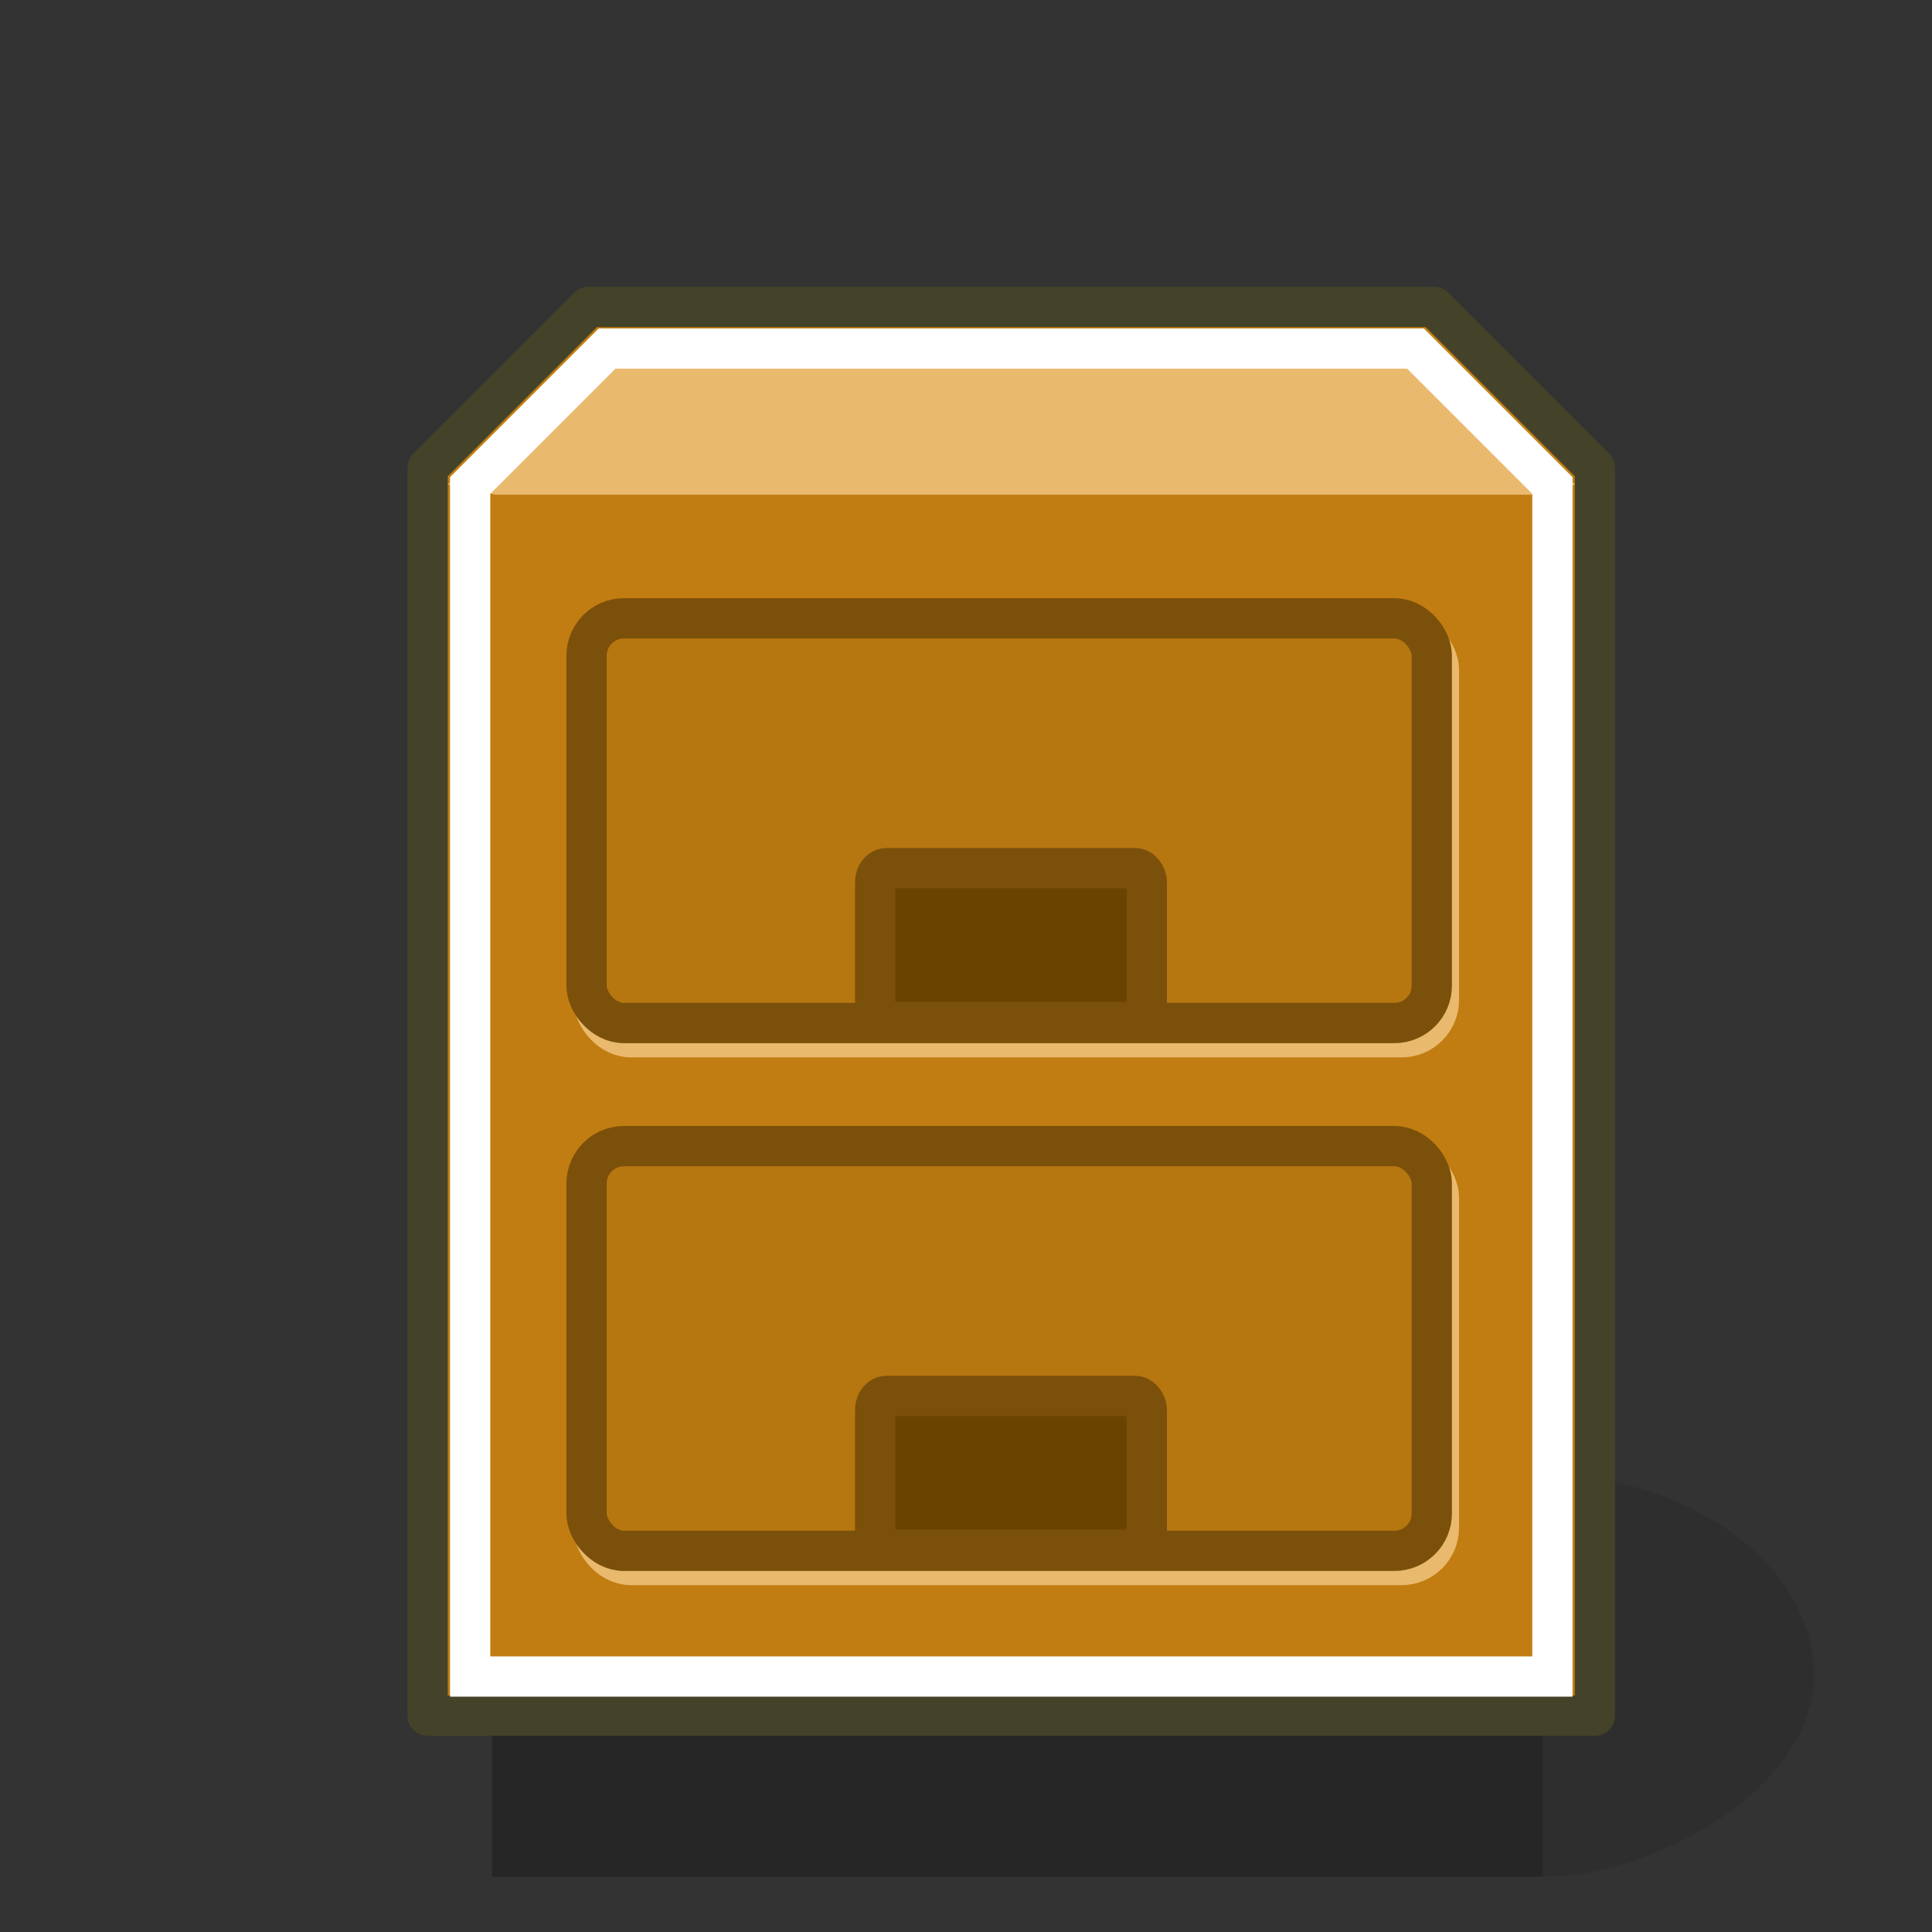 <?xml version="1.0" encoding="UTF-8" standalone="no"?>
<!-- Created with Inkscape (http://www.inkscape.org/) -->
<svg
   xmlns:dc="http://purl.org/dc/elements/1.1/"
   xmlns:cc="http://web.resource.org/cc/"
   xmlns:rdf="http://www.w3.org/1999/02/22-rdf-syntax-ns#"
   xmlns:svg="http://www.w3.org/2000/svg"
   xmlns="http://www.w3.org/2000/svg"
   xmlns:xlink="http://www.w3.org/1999/xlink"
   xmlns:sodipodi="http://sodipodi.sourceforge.net/DTD/sodipodi-0.dtd"
   xmlns:inkscape="http://www.inkscape.org/namespaces/inkscape"
   width="48px"
   height="48px"
   id="svg1288"
   sodipodi:version="0.32"
   inkscape:version="0.43+devel"
   sodipodi:docbase="/home/jimmac/src/cvs/tango-icon-theme/scalable/apps"
   sodipodi:docname="system-file-manager.svg">
  <rect width="100%" height="100%" fill="#333333" stroke="none"/>
  <defs
     id="defs3">
    <radialGradient
       inkscape:collect="always"
       xlink:href="#linearGradient5060"
       id="radialGradient5031"
       gradientTransform="matrix(-2.774,0,0,1.97,112.762,-872.885)"
       cx="605.714"
       cy="486.648"
       fx="605.714"
       fy="486.648"
       r="117.143" />
    <linearGradient
       inkscape:collect="always"
       id="linearGradient5060">
      <stop
         style="stop-color:black;stop-opacity:1;"
         offset="0"
         id="stop5062" />
      <stop
         style="stop-color:black;stop-opacity:0;"
         offset="1"
         id="stop5064" />
    </linearGradient>
    <radialGradient
       inkscape:collect="always"
       xlink:href="#linearGradient5060"
       id="radialGradient5029"
       gradientTransform="matrix(2.774,0,0,1.97,-1891.633,-872.885)"
       cx="605.714"
       cy="486.648"
       fx="605.714"
       fy="486.648"
       r="117.143" />
    <linearGradient
       id="linearGradient5048">
      <stop
         style="stop-color:black;stop-opacity:0;"
         offset="0"
         id="stop5050" />
      <stop
         id="stop5056"
         offset="0.5"
         style="stop-color:black;stop-opacity:1;" />
      <stop
         style="stop-color:black;stop-opacity:0;"
         offset="1"
         id="stop5052" />
    </linearGradient>
    <linearGradient
       inkscape:collect="always"
       xlink:href="#linearGradient5048"
       id="linearGradient5027"
       gradientTransform="matrix(2.774,0,0,1.97,-1892.179,-872.885)"
       x1="302.857"
       y1="366.648"
       x2="302.857"
       y2="609.505" />
    <linearGradient
       id="linearGradient3085">
      <stop
         id="stop3087"
         offset="0"
         style="stop-color:#b47002;stop-opacity:1;" />
      <stop
         id="stop3089"
         offset="1"
         style="stop-color:#6b4301;stop-opacity:1;" />
    </linearGradient>
    <linearGradient
       inkscape:collect="always"
       id="linearGradient2368">
      <stop
         style="stop-color:#ffffff;stop-opacity:1;"
         offset="0"
         id="stop2370" />
      <stop
         style="stop-color:#ffffff;stop-opacity:0;"
         offset="1"
         id="stop2372" />
    </linearGradient>
    <linearGradient
       inkscape:collect="always"
       id="linearGradient2182">
      <stop
         style="stop-color:#000000;stop-opacity:1;"
         offset="0"
         id="stop2184" />
      <stop
         style="stop-color:#000000;stop-opacity:0;"
         offset="1"
         id="stop2186" />
    </linearGradient>
    <radialGradient
       inkscape:collect="always"
       xlink:href="#linearGradient2182"
       id="radialGradient2188"
       cx="25.357"
       cy="36.5"
       fx="25.357"
       fy="36.5"
       r="14.714"
       gradientTransform="matrix(1,0,0,0.5,-3.881442e-16,18.25)"
    />
    <linearGradient
       inkscape:collect="always"
       xlink:href="#linearGradient2368"
       id="linearGradient2374"
       x1="14.681"
       y1="7.219"
       x2="38.694"
       y2="57.469"
    />
    <linearGradient
            y2="19.169"
       x2="25.25"
       y1="23.568"
       x1="25.25"
       id="linearGradient3091"
       xlink:href="#linearGradient3085"
       inkscape:collect="always" />
    <linearGradient
       gradientTransform="translate(0,13.113)"
       y2="19.169"
       x2="25.25"
       y1="23.568"
       x1="25.25"
       id="linearGradient3095"
       xlink:href="#linearGradient3085"
       inkscape:collect="always" />
  </defs>
  <sodipodi:namedview
     stroke="#e9b96e"
     fill="#e9b96e"
     id="base"
     pagecolor="#ffffff"
     bordercolor="#666666"
     borderopacity="0.141"
     inkscape:pageopacity="0.0"
     inkscape:pageshadow="2"
     inkscape:zoom="1"
     inkscape:cx="36.454061"
     inkscape:cy="-13.769376"
     inkscape:current-layer="layer1"
     showgrid="false"
     inkscape:grid-bbox="true"
     inkscape:document-units="px"
     showborder="true"
     inkscape:showpageshadow="false"
     inkscape:window-width="878"
     inkscape:window-height="883"
     inkscape:window-x="370"
     inkscape:window-y="74" />
  <g
     id="layer1"
     inkscape:label="Layer 1"
     inkscape:groupmode="layer">
    <g
       id="g5022"
       transform="matrix(1.949531e-2,0,0,2.086758e-2,42.619,39.79)">
      <rect
         y="-150.697"
         x="-1559.252"
         height="478.357"
         width="1339.633"
         id="rect4173"
         style="opacity:0.402;color:black;fill:url(#linearGradient5027);fill-opacity:1;fill-rule:nonzero;stroke:none;stroke-width:1;stroke-linecap:round;stroke-linejoin:miter;marker:none;marker-start:none;marker-mid:none;marker-end:none;stroke-miterlimit:4;stroke-dasharray:none;stroke-dashoffset:0;stroke-opacity:1;visibility:visible;display:inline;overflow:visible" />
      <path
         sodipodi:nodetypes="cccc"
         id="path5058"
         d="M -219.619,-150.68 C -219.619,-150.68 -219.619,327.65 -219.619,327.65 C -76.745,328.551 125.781,220.481 125.781,88.454 C 125.781,-43.572 -33.655,-150.68 -219.619,-150.68 z "
         style="opacity:0.402;color:black;fill:url(#radialGradient5029);fill-opacity:1;fill-rule:nonzero;stroke:none;stroke-width:1;stroke-linecap:round;stroke-linejoin:miter;marker:none;marker-start:none;marker-mid:none;marker-end:none;stroke-miterlimit:4;stroke-dasharray:none;stroke-dashoffset:0;stroke-opacity:1;visibility:visible;display:inline;overflow:visible" />
      <path
         style="opacity:0.402;color:black;fill:url(#radialGradient5031);fill-opacity:1;fill-rule:nonzero;stroke:none;stroke-width:1;stroke-linecap:round;stroke-linejoin:miter;marker:none;marker-start:none;marker-mid:none;marker-end:none;stroke-miterlimit:4;stroke-dasharray:none;stroke-dashoffset:0;stroke-opacity:1;visibility:visible;display:inline;overflow:visible"
         d="M -1559.252,-150.68 C -1559.252,-150.68 -1559.252,327.65 -1559.252,327.65 C -1702.127,328.551 -1904.652,220.481 -1904.652,88.454 C -1904.652,-43.572 -1745.216,-150.68 -1559.252,-150.68 z "
         id="path5018"
         sodipodi:nodetypes="cccc" />
    </g>
    <path
       style="stroke-opacity:1;stroke-linejoin:round;stroke-linecap:round;stroke-width:1px;stroke:#444329;fill-rule:evenodd;fill-opacity:1.0;fill:#c17d11"
       d="M 10.625,11.625 L 10.625,42.625 L 39.625,42.625 L 39.625,11.625 L 35.625,7.625 L 14.625,7.625 L 10.625,11.625 z "
       id="path1414" />
    <path
       style="stroke-opacity:1;stroke-linejoin:miter;stroke-linecap:butt;stroke-width:1px;stroke:none;fill-rule:evenodd;fill-opacity:1;fill:#e9b96e"
       d="M 14.849,8.225 L 11.126,12.041 L 12.315,12.291 L 38.129,12.291 L 39.13,12.041 L 35.267,8.225 L 14.849,8.225 z "
       id="path2380"
       sodipodi:nodetypes="ccccccc" />
    <rect
       ry="0.929"
       rx="0.929"
       y="28.828"
       x="14.75"
       height="10.055"
       width="21"
       id="rect3083"
       style="opacity:1;color:#000000;fill:#e9b96e;fill-opacity:1;fill-rule:evenodd;stroke:#e9b96e;stroke-width:1px;stroke-linecap:round;stroke-linejoin:round;marker:none;marker-start:none;marker-mid:none;marker-end:none;stroke-miterlimit:4;stroke-dasharray:none;stroke-dashoffset:0;stroke-opacity:1;visibility:visible;display:inline;overflow:visible;font-family:Bitstream Vera Sans" />
    <rect
       style="opacity:1;color:#000000;fill:#b67610;fill-opacity:1;fill-rule:evenodd;stroke:#7b500b;stroke-width:1px;stroke-linecap:round;stroke-linejoin:round;marker:none;marker-start:none;marker-mid:none;marker-end:none;stroke-miterlimit:4;stroke-dasharray:none;stroke-dashoffset:0;stroke-opacity:1;visibility:visible;display:inline;overflow:visible;font-family:Bitstream Vera Sans"
       id="rect1416"
       width="21"
       height="10.055"
       x="14.573"
       y="28.475"
       rx="0.929"
       ry="0.929" />
    <path
       id="path2358"
       d="M 11.681,12.062 L 11.681,41.653 L 38.569,41.653 L 38.569,12.062 L 35.167,8.66 L 15.083,8.66 L 11.681,12.062 z "
       style="stroke-opacity:1;stroke-linejoin:miter;stroke-linecap:butt;stroke-width:1;stroke:url(#linearGradient2374);fill-rule:evenodd;fill-opacity:1.0;fill:none;stroke-dasharray:none;stroke-miterlimit:4"
       sodipodi:nodetypes="ccccccc" />
    <rect
       style="opacity:1;color:#000000;fill:#e9b96e;fill-opacity:1;fill-rule:evenodd;stroke:#e9b96e;stroke-width:1px;stroke-linecap:round;stroke-linejoin:round;marker:none;marker-start:none;marker-mid:none;marker-end:none;stroke-miterlimit:4;stroke-dasharray:none;stroke-dashoffset:0;stroke-opacity:1;visibility:visible;display:inline;overflow:visible;font-family:Bitstream Vera Sans"
       id="rect3081"
       width="21"
       height="10.055"
       x="14.75"
       y="15.716"
       rx="0.929"
       ry="0.929" />
    <rect
       ry="0.929"
       rx="0.929"
       y="15.362"
       x="14.573"
       height="10.055"
       width="21"
       id="rect3077"
       style="font-family:Bitstream Vera Sans;overflow:visible;display:inline;visibility:visible;stroke-opacity:1;stroke-dashoffset:0;stroke-dasharray:none;stroke-miterlimit:4;marker-end:none;marker-mid:none;marker-start:none;marker:none;stroke-linejoin:round;stroke-linecap:round;stroke-width:1px;stroke:#7b500b;fill-rule:evenodd;fill-opacity:1;fill:#b67610;color:#000000;opacity:1" />
    <rect
       style="opacity:1;color:#000000;fill:url(#linearGradient3091);fill-opacity:1;fill-rule:evenodd;stroke:#7b500b;stroke-width:1px;stroke-linecap:round;stroke-linejoin:round;marker:none;marker-start:none;marker-mid:none;marker-end:none;stroke-miterlimit:4;stroke-dasharray:none;stroke-dashoffset:0;stroke-opacity:1;visibility:visible;display:inline;overflow:visible;font-family:Bitstream Vera Sans"
       id="rect3079"
       width="6.747"
       height="3.822"
       x="21.744"
       y="21.569"
       rx="0.287"
       ry="0.337" />
    <rect
       ry="0.337"
       rx="0.287"
       y="34.682"
       x="21.744"
       height="3.822"
       width="6.747"
       id="rect3093"
       style="opacity:1;color:#000000;fill:url(#linearGradient3095);fill-opacity:1;fill-rule:evenodd;stroke:#7b500b;stroke-width:1px;stroke-linecap:round;stroke-linejoin:round;marker:none;marker-start:none;marker-mid:none;marker-end:none;stroke-miterlimit:4;stroke-dasharray:none;stroke-dashoffset:0;stroke-opacity:1;visibility:visible;display:inline;overflow:visible;font-family:Bitstream Vera Sans" />
  </g>
</svg>
